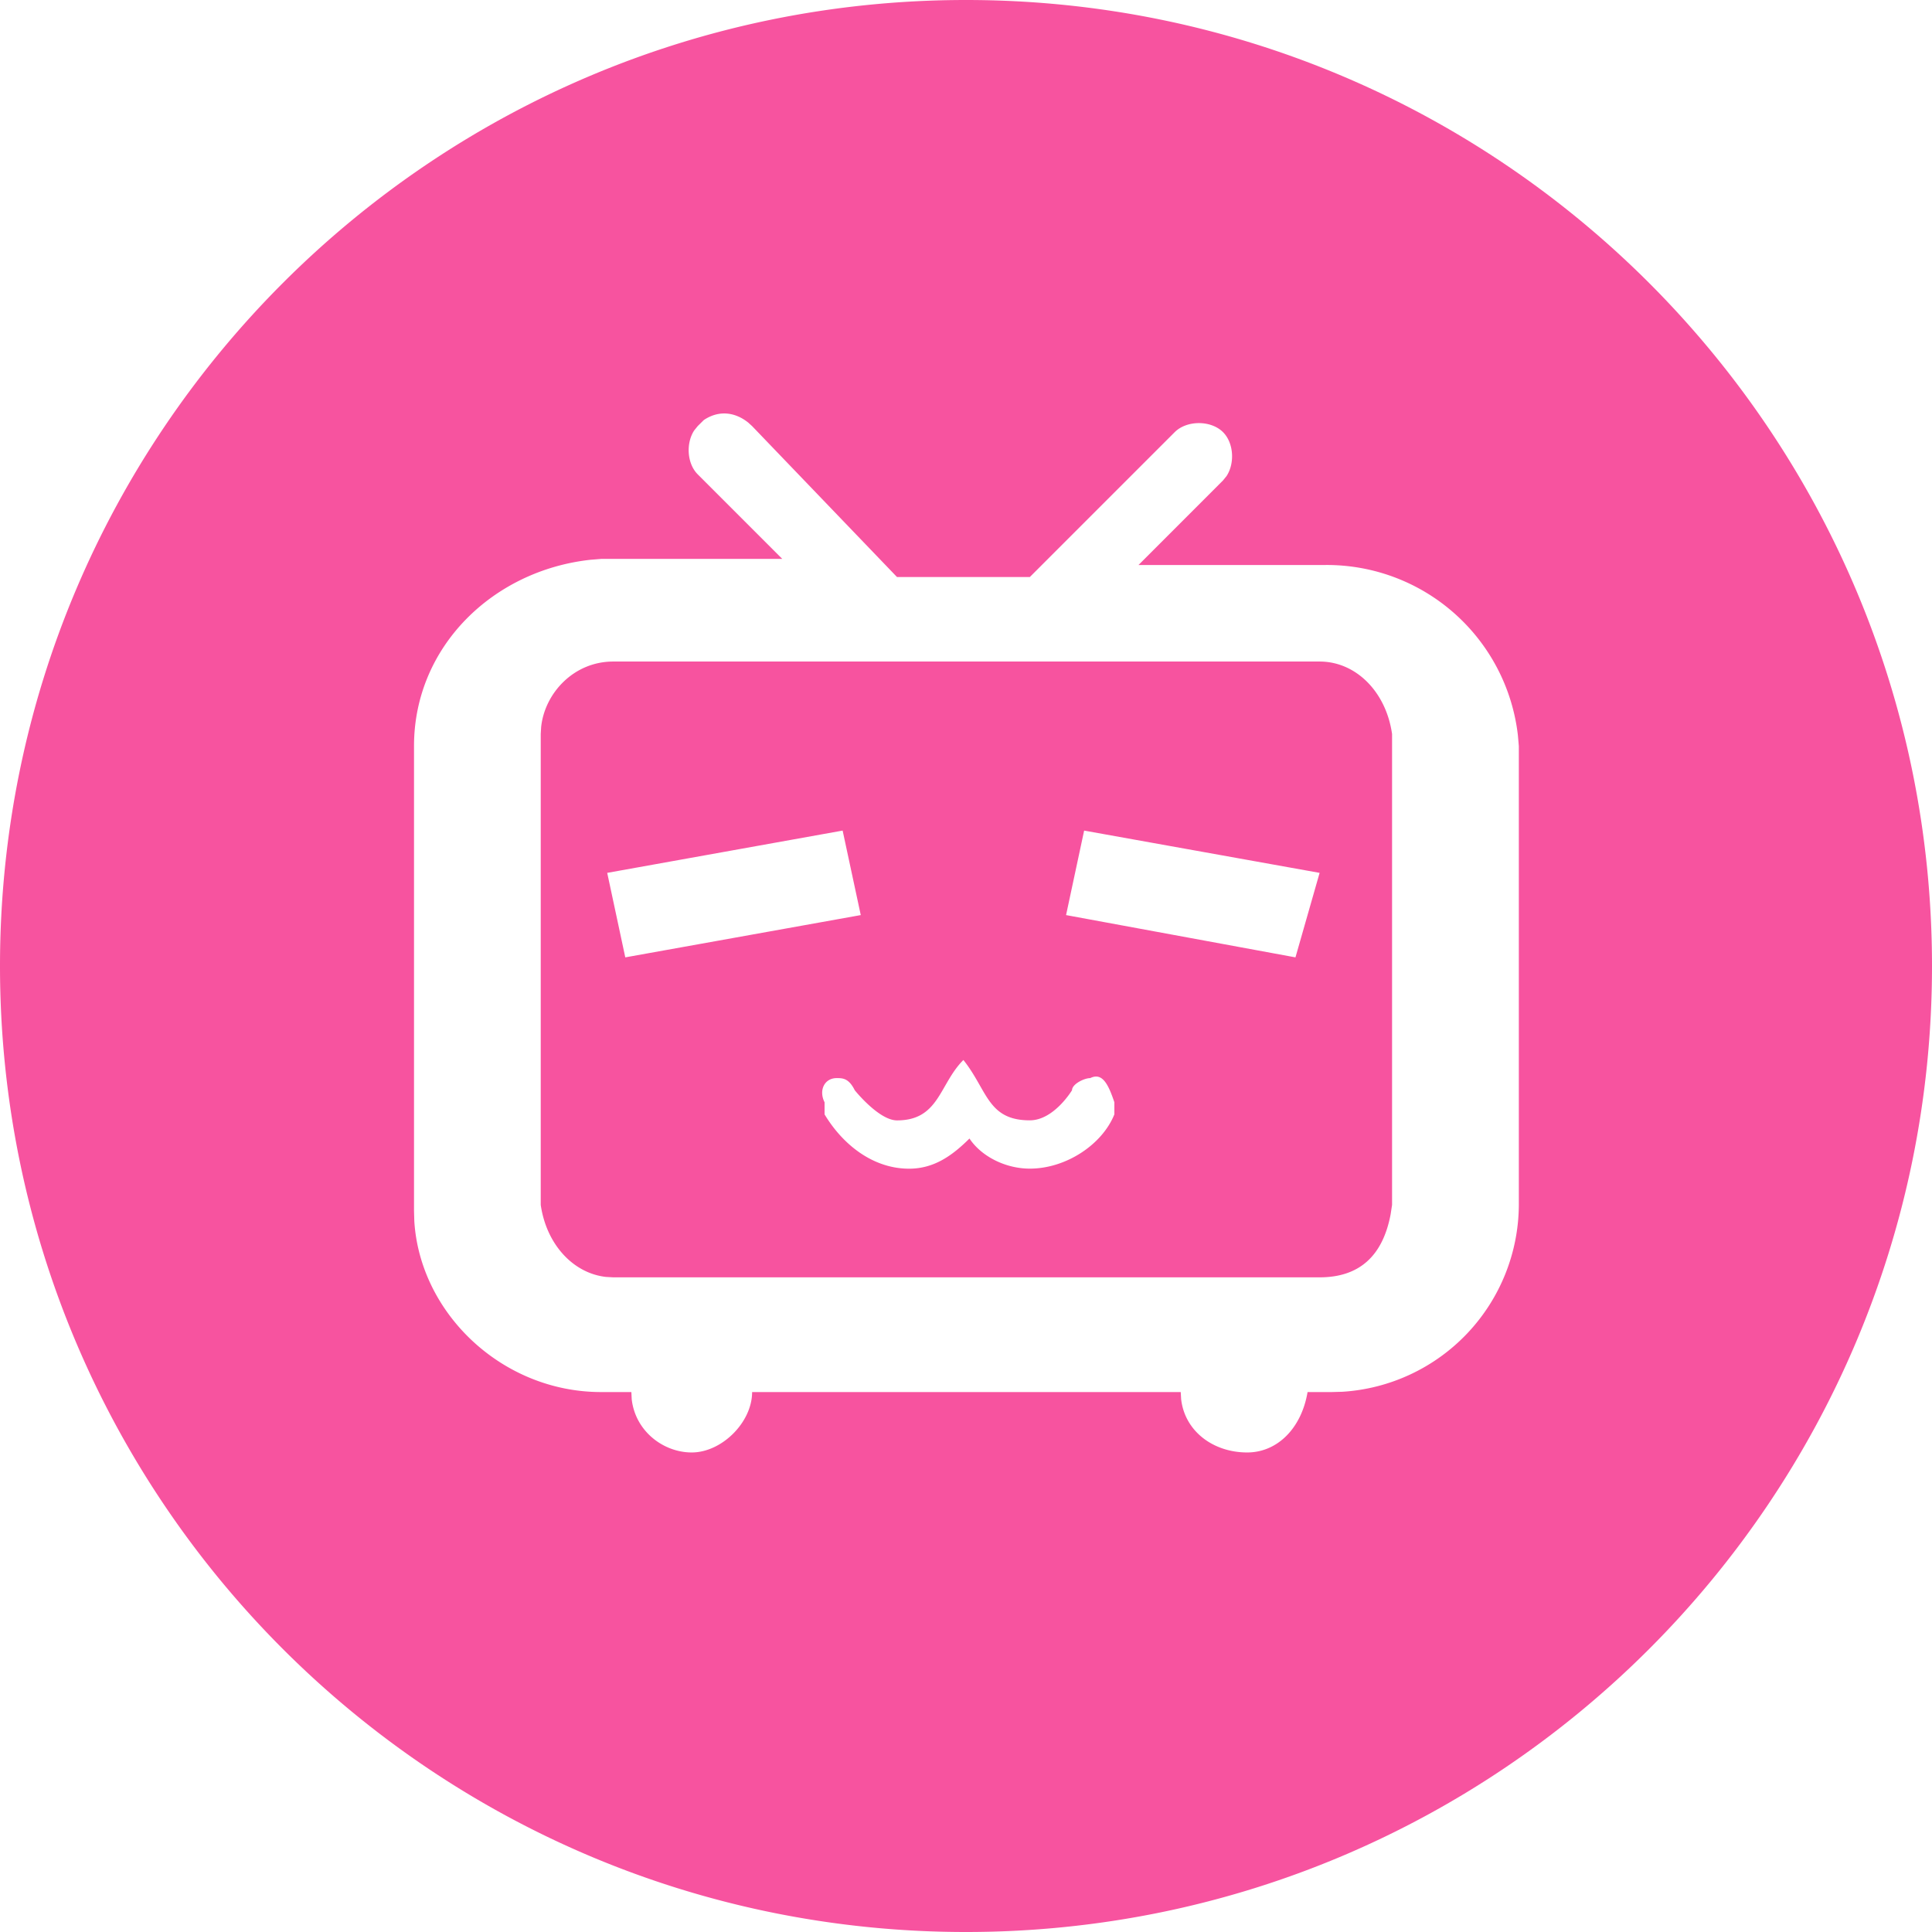 <?xml version="1.0" standalone="no"?><!DOCTYPE svg PUBLIC "-//W3C//DTD SVG 1.1//EN" "http://www.w3.org/Graphics/SVG/1.1/DTD/svg11.dtd"><svg t="1647096571217" class="icon" viewBox="0 0 1024 1024" version="1.1" xmlns="http://www.w3.org/2000/svg" p-id="3911" xmlns:xlink="http://www.w3.org/1999/xlink" width="256" height="256"><defs><style type="text/css"></style></defs><path d="M512 0c282.775 0 512 229.225 512 512s-229.225 512-512 512S0 794.775 0 512 229.225 0 512 0z m-115.381 224.015c-6.325-5.12-14.968-7.138-23.582-1.385l-3.223 3.192-1.897 2.349c-4.427 6.807-3.795 17.559 1.897 23.251l44.815 44.815h-96.015l-5.572 0.452c-51.863 5.632-93.606 46.2-93.606 98.726v246.423l0.151 5.271c2.952 48.941 46.502 90.714 99.027 90.714h16.023l0.181 3.765c1.928 17.077 16.866 28.25 31.804 28.25 15.992 0 32.015-16.023 32.015-32.015h227.177l0.211 3.765c1.958 17.077 17.077 28.25 34.997 28.25 15.992 0 28.792-12.8 32.015-32.015h12.8l5.572-0.151a99.75 99.75 0 0 0 93.606-99.057V395.445l-0.482-5.572a101.918 101.918 0 0 0-101.918-90.413h-99.177l44.785-44.815 1.897-2.349c4.427-6.807 3.795-17.559-1.897-23.251-6.385-6.385-19.185-6.385-25.6 0l-76.8 76.8h-70.385l-76.8-79.992z m302.803 126.615c19.215 0 35.208 15.992 38.4 38.4v249.585l-0.753 4.969c-4.216 22.287-16.745 33.431-37.647 33.431H325.03l-3.795-0.211c-17.468-1.928-31.624-17.288-34.635-38.189v-249.585l0.211-3.614c1.837-17.92 17.227-34.786 38.219-34.786z m-188.808 211.185c-12.8 12.8-12.8 32.015-35.177 32.015-9.638 0-22.408-15.992-22.408-15.992-3.192-6.415-6.415-6.415-9.608-6.415-6.385 0-9.608 6.415-6.385 12.8v6.415c9.577 15.962 25.6 28.792 44.785 28.792 12.8 0 22.408-6.415 32.015-15.992 6.385 9.577 19.185 15.962 31.985 15.962 19.215 0 38.4-12.77 44.815-28.762v-6.415c-3.223-9.608-6.415-15.992-12.8-12.8-3.223 0-9.638 3.192-9.638 6.415 0 0-9.577 15.962-22.377 15.962-22.408 0-22.408-15.962-35.208-31.985z m-64-121.585l-124.777 22.408 9.577 44.785 124.808-22.408-9.608-44.785z m128 0l-9.577 44.785 121.585 22.408 12.8-44.785-124.808-22.408z" p-id="3912" fill="#f7539f"></path></svg>